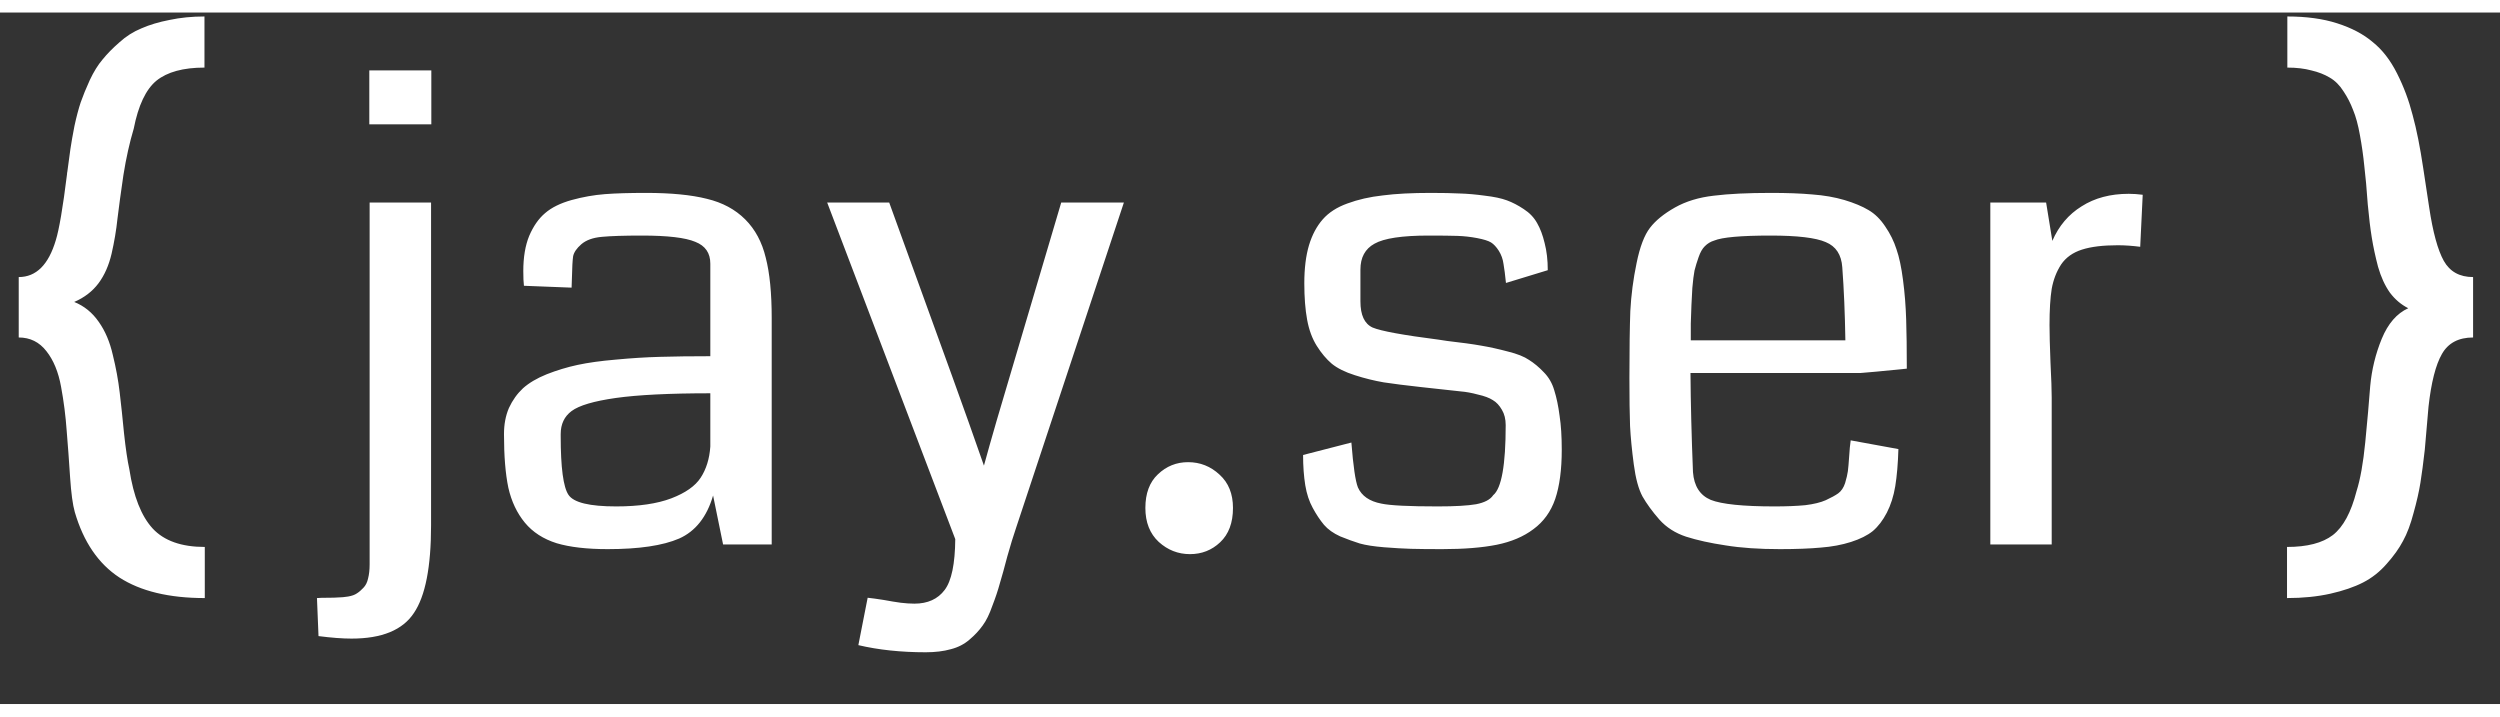 <svg width="157" height="45" viewBox="0 0 47 13" fill="transparent" xmlns="http://www.w3.org/2000/svg">
<rect x="0" y="0" width="47" height="13" fill="#333333" stroke="none"/>
<path id="{ jay.ser }" d="M3.844 0.074V1.035C3.445 1.035 3.145 1.117 2.941 1.281C2.742 1.445 2.6 1.746 2.514 2.184C2.436 2.445 2.371 2.736 2.32 3.057C2.273 3.377 2.236 3.648 2.209 3.871C2.186 4.094 2.148 4.314 2.098 4.533C2.047 4.752 1.965 4.938 1.852 5.09C1.738 5.242 1.586 5.359 1.395 5.441C1.582 5.516 1.736 5.641 1.857 5.816C1.979 5.988 2.066 6.195 2.121 6.438C2.18 6.676 2.223 6.91 2.25 7.141C2.277 7.371 2.305 7.629 2.332 7.914C2.363 8.199 2.396 8.424 2.432 8.588C2.51 9.096 2.656 9.467 2.871 9.701C3.086 9.932 3.412 10.047 3.85 10.047V11.008C3.178 11.008 2.643 10.879 2.244 10.621C1.85 10.363 1.57 9.953 1.406 9.391C1.367 9.254 1.338 9.037 1.318 8.74C1.299 8.439 1.277 8.148 1.254 7.867C1.234 7.586 1.199 7.309 1.148 7.035C1.098 6.758 1.006 6.535 0.873 6.367C0.74 6.195 0.566 6.109 0.352 6.109V4.973C0.68 4.973 0.912 4.742 1.049 4.281C1.111 4.082 1.182 3.668 1.26 3.039C1.26 3.023 1.262 3.008 1.266 2.992C1.289 2.816 1.309 2.674 1.324 2.564C1.34 2.455 1.365 2.311 1.4 2.131C1.439 1.951 1.479 1.803 1.518 1.686C1.561 1.564 1.617 1.426 1.688 1.27C1.762 1.113 1.842 0.984 1.928 0.883C2.014 0.777 2.119 0.67 2.244 0.561C2.369 0.447 2.508 0.359 2.66 0.297C2.812 0.23 2.988 0.178 3.188 0.139C3.391 0.096 3.609 0.074 3.844 0.074ZM8.104 3.572V9.643C8.104 10.424 7.996 10.973 7.781 11.289C7.57 11.609 7.18 11.77 6.609 11.77C6.438 11.77 6.23 11.754 5.988 11.723L5.959 11.008C6.006 11.004 6.072 11.002 6.158 11.002C6.248 11.002 6.316 11 6.363 10.996C6.414 10.996 6.475 10.99 6.545 10.979C6.615 10.967 6.67 10.947 6.709 10.92C6.752 10.893 6.793 10.857 6.832 10.815C6.875 10.771 6.904 10.713 6.92 10.639C6.939 10.565 6.949 10.477 6.949 10.375V3.572H8.104ZM8.109 1.088V2.102H6.943V1.088H8.109ZM14.508 10H13.594L13.406 9.08C13.289 9.482 13.076 9.752 12.768 9.889C12.463 10.021 12.016 10.088 11.426 10.088C11.035 10.088 10.715 10.051 10.465 9.977C10.215 9.898 10.016 9.77 9.867 9.59C9.719 9.41 9.615 9.191 9.557 8.934C9.502 8.672 9.475 8.336 9.475 7.926C9.475 7.742 9.506 7.578 9.568 7.434C9.635 7.289 9.723 7.166 9.832 7.064C9.945 6.963 10.094 6.875 10.277 6.801C10.465 6.727 10.658 6.668 10.857 6.625C11.057 6.582 11.297 6.549 11.578 6.525C11.863 6.498 12.141 6.48 12.41 6.473C12.68 6.465 12.994 6.461 13.354 6.461V4.721C13.354 4.521 13.26 4.385 13.072 4.311C12.885 4.232 12.551 4.193 12.07 4.193C11.734 4.193 11.482 4.201 11.315 4.217C11.146 4.232 11.018 4.279 10.928 4.357C10.842 4.432 10.791 4.506 10.775 4.58C10.764 4.654 10.756 4.793 10.752 4.996C10.748 5.07 10.746 5.129 10.746 5.172L9.85 5.137C9.842 5.074 9.838 4.982 9.838 4.861C9.838 4.6 9.875 4.379 9.949 4.199C10.027 4.016 10.127 3.873 10.248 3.771C10.369 3.666 10.535 3.584 10.746 3.525C10.957 3.467 11.166 3.43 11.373 3.414C11.58 3.398 11.838 3.391 12.146 3.391C12.615 3.391 12.996 3.428 13.289 3.502C13.582 3.572 13.822 3.701 14.01 3.889C14.197 4.076 14.326 4.316 14.396 4.609C14.471 4.898 14.508 5.277 14.508 5.746V10ZM13.354 8.16V7.158C12.584 7.158 11.992 7.188 11.578 7.246C11.164 7.305 10.887 7.387 10.746 7.492C10.609 7.594 10.541 7.738 10.541 7.926C10.541 7.934 10.541 7.945 10.541 7.961C10.541 8.555 10.59 8.924 10.688 9.068C10.785 9.213 11.084 9.285 11.584 9.285C12.01 9.285 12.355 9.234 12.621 9.133C12.887 9.031 13.07 8.902 13.172 8.746C13.277 8.586 13.338 8.391 13.354 8.16ZM21.129 3.572L19.102 9.689C19.051 9.838 18.996 10.016 18.938 10.223C18.883 10.434 18.836 10.604 18.797 10.732C18.762 10.861 18.715 11.002 18.656 11.154C18.602 11.31 18.541 11.434 18.475 11.523C18.408 11.617 18.326 11.705 18.229 11.787C18.131 11.873 18.014 11.934 17.877 11.969C17.74 12.008 17.582 12.027 17.402 12.027C16.938 12.027 16.516 11.982 16.137 11.893L16.312 11.002C16.387 11.01 16.486 11.023 16.611 11.043C16.736 11.066 16.844 11.084 16.934 11.096C17.027 11.107 17.113 11.113 17.191 11.113C17.441 11.113 17.631 11.027 17.76 10.855C17.889 10.684 17.955 10.365 17.959 9.9L15.551 3.572H16.717L17.9 6.836C18.115 7.43 18.314 7.99 18.498 8.518C18.627 8.045 18.816 7.393 19.066 6.561L19.951 3.572H21.129ZM23.18 9.314C23.18 9.592 23.1 9.807 22.939 9.959C22.783 10.107 22.594 10.182 22.371 10.182C22.148 10.182 21.953 10.105 21.785 9.953C21.617 9.797 21.533 9.584 21.533 9.314C21.533 9.041 21.611 8.83 21.768 8.682C21.928 8.529 22.117 8.453 22.336 8.453C22.562 8.453 22.76 8.531 22.928 8.688C23.096 8.84 23.18 9.049 23.18 9.314ZM29.361 8.219C29.361 8.594 29.32 8.902 29.238 9.145C29.156 9.383 29.02 9.572 28.828 9.713C28.641 9.854 28.41 9.951 28.137 10.006C27.867 10.06 27.525 10.088 27.111 10.088C26.869 10.088 26.674 10.086 26.525 10.082C26.381 10.078 26.213 10.068 26.021 10.053C25.83 10.037 25.678 10.014 25.564 9.982C25.451 9.947 25.328 9.902 25.195 9.848C25.066 9.789 24.965 9.717 24.891 9.631C24.816 9.541 24.746 9.436 24.68 9.314C24.613 9.193 24.566 9.051 24.539 8.887C24.512 8.719 24.498 8.529 24.498 8.318L25.406 8.084C25.441 8.529 25.482 8.811 25.529 8.928C25.6 9.088 25.746 9.189 25.969 9.232C26.137 9.268 26.49 9.285 27.029 9.285C27.354 9.285 27.594 9.271 27.75 9.244C27.91 9.213 28.018 9.156 28.072 9.074C28.229 8.945 28.307 8.506 28.307 7.756C28.307 7.643 28.283 7.547 28.236 7.469C28.189 7.387 28.133 7.326 28.066 7.287C28 7.244 27.906 7.209 27.785 7.182C27.668 7.15 27.561 7.131 27.463 7.123C27.369 7.111 27.244 7.098 27.088 7.082C26.932 7.066 26.807 7.053 26.713 7.041C26.428 7.01 26.195 6.98 26.016 6.953C25.836 6.922 25.654 6.877 25.471 6.818C25.287 6.76 25.143 6.688 25.037 6.602C24.936 6.516 24.842 6.404 24.756 6.268C24.67 6.131 24.609 5.967 24.574 5.775C24.539 5.584 24.521 5.355 24.521 5.09C24.521 4.809 24.551 4.57 24.609 4.375C24.668 4.18 24.754 4.018 24.867 3.889C24.98 3.76 25.135 3.66 25.33 3.59C25.529 3.516 25.752 3.465 25.998 3.438C26.244 3.406 26.545 3.391 26.9 3.391C27.123 3.391 27.305 3.395 27.445 3.402C27.59 3.406 27.746 3.42 27.914 3.443C28.086 3.463 28.225 3.492 28.33 3.531C28.436 3.57 28.541 3.625 28.646 3.695C28.756 3.766 28.84 3.854 28.898 3.959C28.957 4.061 29.004 4.186 29.039 4.334C29.078 4.482 29.098 4.652 29.098 4.844L28.312 5.084C28.297 4.932 28.281 4.812 28.266 4.727C28.254 4.637 28.225 4.555 28.178 4.48C28.131 4.406 28.082 4.354 28.031 4.322C27.98 4.291 27.893 4.264 27.768 4.24C27.646 4.217 27.523 4.203 27.398 4.199C27.273 4.195 27.094 4.193 26.859 4.193C26.359 4.193 26.02 4.244 25.84 4.346C25.664 4.443 25.576 4.605 25.576 4.832V5.43C25.576 5.688 25.652 5.852 25.805 5.922C25.961 5.988 26.375 6.064 27.047 6.15C27.117 6.162 27.17 6.17 27.205 6.174C27.475 6.205 27.688 6.234 27.844 6.262C28.004 6.289 28.172 6.326 28.348 6.373C28.523 6.416 28.656 6.469 28.746 6.531C28.84 6.59 28.932 6.666 29.021 6.76C29.115 6.854 29.182 6.969 29.221 7.105C29.264 7.242 29.297 7.4 29.32 7.58C29.348 7.76 29.361 7.973 29.361 8.219ZM35.848 6.695C35.379 6.742 35.088 6.77 34.975 6.777H31.781C31.785 7.344 31.801 7.965 31.828 8.641C31.848 8.902 31.959 9.076 32.162 9.162C32.369 9.244 32.77 9.285 33.363 9.285C33.586 9.285 33.777 9.277 33.938 9.262C34.098 9.242 34.227 9.211 34.324 9.168C34.426 9.121 34.504 9.078 34.559 9.039C34.617 8.996 34.66 8.932 34.688 8.846C34.715 8.756 34.732 8.682 34.74 8.623C34.748 8.561 34.756 8.469 34.764 8.348C34.772 8.223 34.781 8.121 34.793 8.043L35.69 8.207C35.682 8.48 35.662 8.713 35.631 8.904C35.6 9.092 35.547 9.258 35.473 9.402C35.398 9.547 35.31 9.662 35.209 9.748C35.107 9.83 34.971 9.898 34.799 9.953C34.627 10.008 34.438 10.043 34.23 10.059C34.023 10.078 33.768 10.088 33.463 10.088C33.072 10.088 32.732 10.065 32.443 10.018C32.154 9.975 31.906 9.92 31.699 9.854C31.496 9.787 31.328 9.68 31.195 9.531C31.062 9.379 30.957 9.234 30.879 9.098C30.805 8.961 30.75 8.76 30.715 8.494C30.68 8.229 30.656 7.988 30.645 7.773C30.637 7.555 30.633 7.254 30.633 6.871C30.633 6.332 30.639 5.912 30.65 5.611C30.666 5.311 30.705 5.01 30.768 4.709C30.83 4.404 30.914 4.184 31.02 4.047C31.125 3.91 31.281 3.783 31.488 3.666C31.695 3.549 31.939 3.475 32.221 3.443C32.502 3.408 32.859 3.391 33.293 3.391C33.594 3.391 33.853 3.4 34.072 3.42C34.291 3.436 34.492 3.471 34.676 3.525C34.859 3.58 35.01 3.643 35.127 3.713C35.248 3.783 35.353 3.887 35.443 4.023C35.537 4.16 35.607 4.303 35.654 4.451C35.705 4.596 35.746 4.789 35.777 5.031C35.809 5.273 35.828 5.52 35.836 5.77C35.844 6.016 35.848 6.324 35.848 6.695ZM31.787 6.162H34.693C34.685 5.662 34.666 5.205 34.635 4.791C34.619 4.553 34.516 4.395 34.324 4.316C34.137 4.234 33.791 4.193 33.287 4.193C32.728 4.193 32.375 4.225 32.227 4.287C32.16 4.307 32.102 4.342 32.051 4.393C32.004 4.439 31.965 4.508 31.934 4.598C31.902 4.688 31.877 4.771 31.857 4.85C31.842 4.928 31.828 5.037 31.816 5.178C31.809 5.314 31.803 5.422 31.799 5.5C31.795 5.574 31.791 5.689 31.787 5.846C31.787 6.002 31.787 6.107 31.787 6.162ZM40.283 3.426L40.236 4.404C40.088 4.385 39.947 4.375 39.815 4.375C39.537 4.375 39.312 4.402 39.141 4.457C38.969 4.512 38.838 4.605 38.748 4.738C38.662 4.871 38.603 5.023 38.572 5.195C38.545 5.363 38.531 5.59 38.531 5.875C38.531 6.035 38.537 6.27 38.549 6.578C38.565 6.887 38.572 7.107 38.572 7.24V10H37.418V3.572H38.467L38.584 4.293C38.705 4.012 38.889 3.795 39.135 3.643C39.381 3.486 39.676 3.408 40.02 3.408C40.105 3.408 40.193 3.414 40.283 3.426ZM42.996 11.008V10.047C43.375 10.047 43.662 9.973 43.857 9.824C44.053 9.672 44.201 9.396 44.303 8.998C44.373 8.779 44.428 8.473 44.467 8.078C44.506 7.68 44.537 7.328 44.56 7.023C44.588 6.715 44.66 6.418 44.777 6.133C44.895 5.848 45.06 5.656 45.275 5.559C45.143 5.492 45.027 5.395 44.93 5.266C44.836 5.133 44.762 4.971 44.707 4.779C44.656 4.584 44.617 4.402 44.59 4.234C44.562 4.062 44.537 3.854 44.514 3.607C44.494 3.322 44.473 3.082 44.449 2.887C44.43 2.691 44.402 2.498 44.367 2.307C44.332 2.111 44.289 1.953 44.238 1.832C44.191 1.707 44.131 1.59 44.057 1.48C43.986 1.367 43.9 1.281 43.799 1.223C43.701 1.164 43.586 1.119 43.453 1.088C43.324 1.053 43.174 1.035 43.002 1.035V0.074C43.361 0.074 43.674 0.117 43.94 0.203C44.209 0.289 44.432 0.406 44.607 0.555C44.787 0.699 44.94 0.896 45.065 1.146C45.19 1.393 45.287 1.652 45.357 1.926C45.432 2.199 45.498 2.533 45.557 2.928L45.668 3.66C45.738 4.129 45.83 4.465 45.943 4.668C46.057 4.871 46.24 4.973 46.494 4.973V6.109C46.221 6.109 46.025 6.213 45.908 6.42C45.791 6.623 45.707 6.953 45.656 7.41L45.586 8.219C45.559 8.461 45.531 8.668 45.504 8.84C45.477 9.008 45.434 9.197 45.375 9.408C45.32 9.619 45.254 9.795 45.176 9.936C45.102 10.076 45 10.219 44.871 10.363C44.742 10.512 44.594 10.629 44.426 10.715C44.258 10.801 44.053 10.871 43.81 10.926C43.568 10.98 43.297 11.008 42.996 11.008Z" fill="white"/>
</svg>
